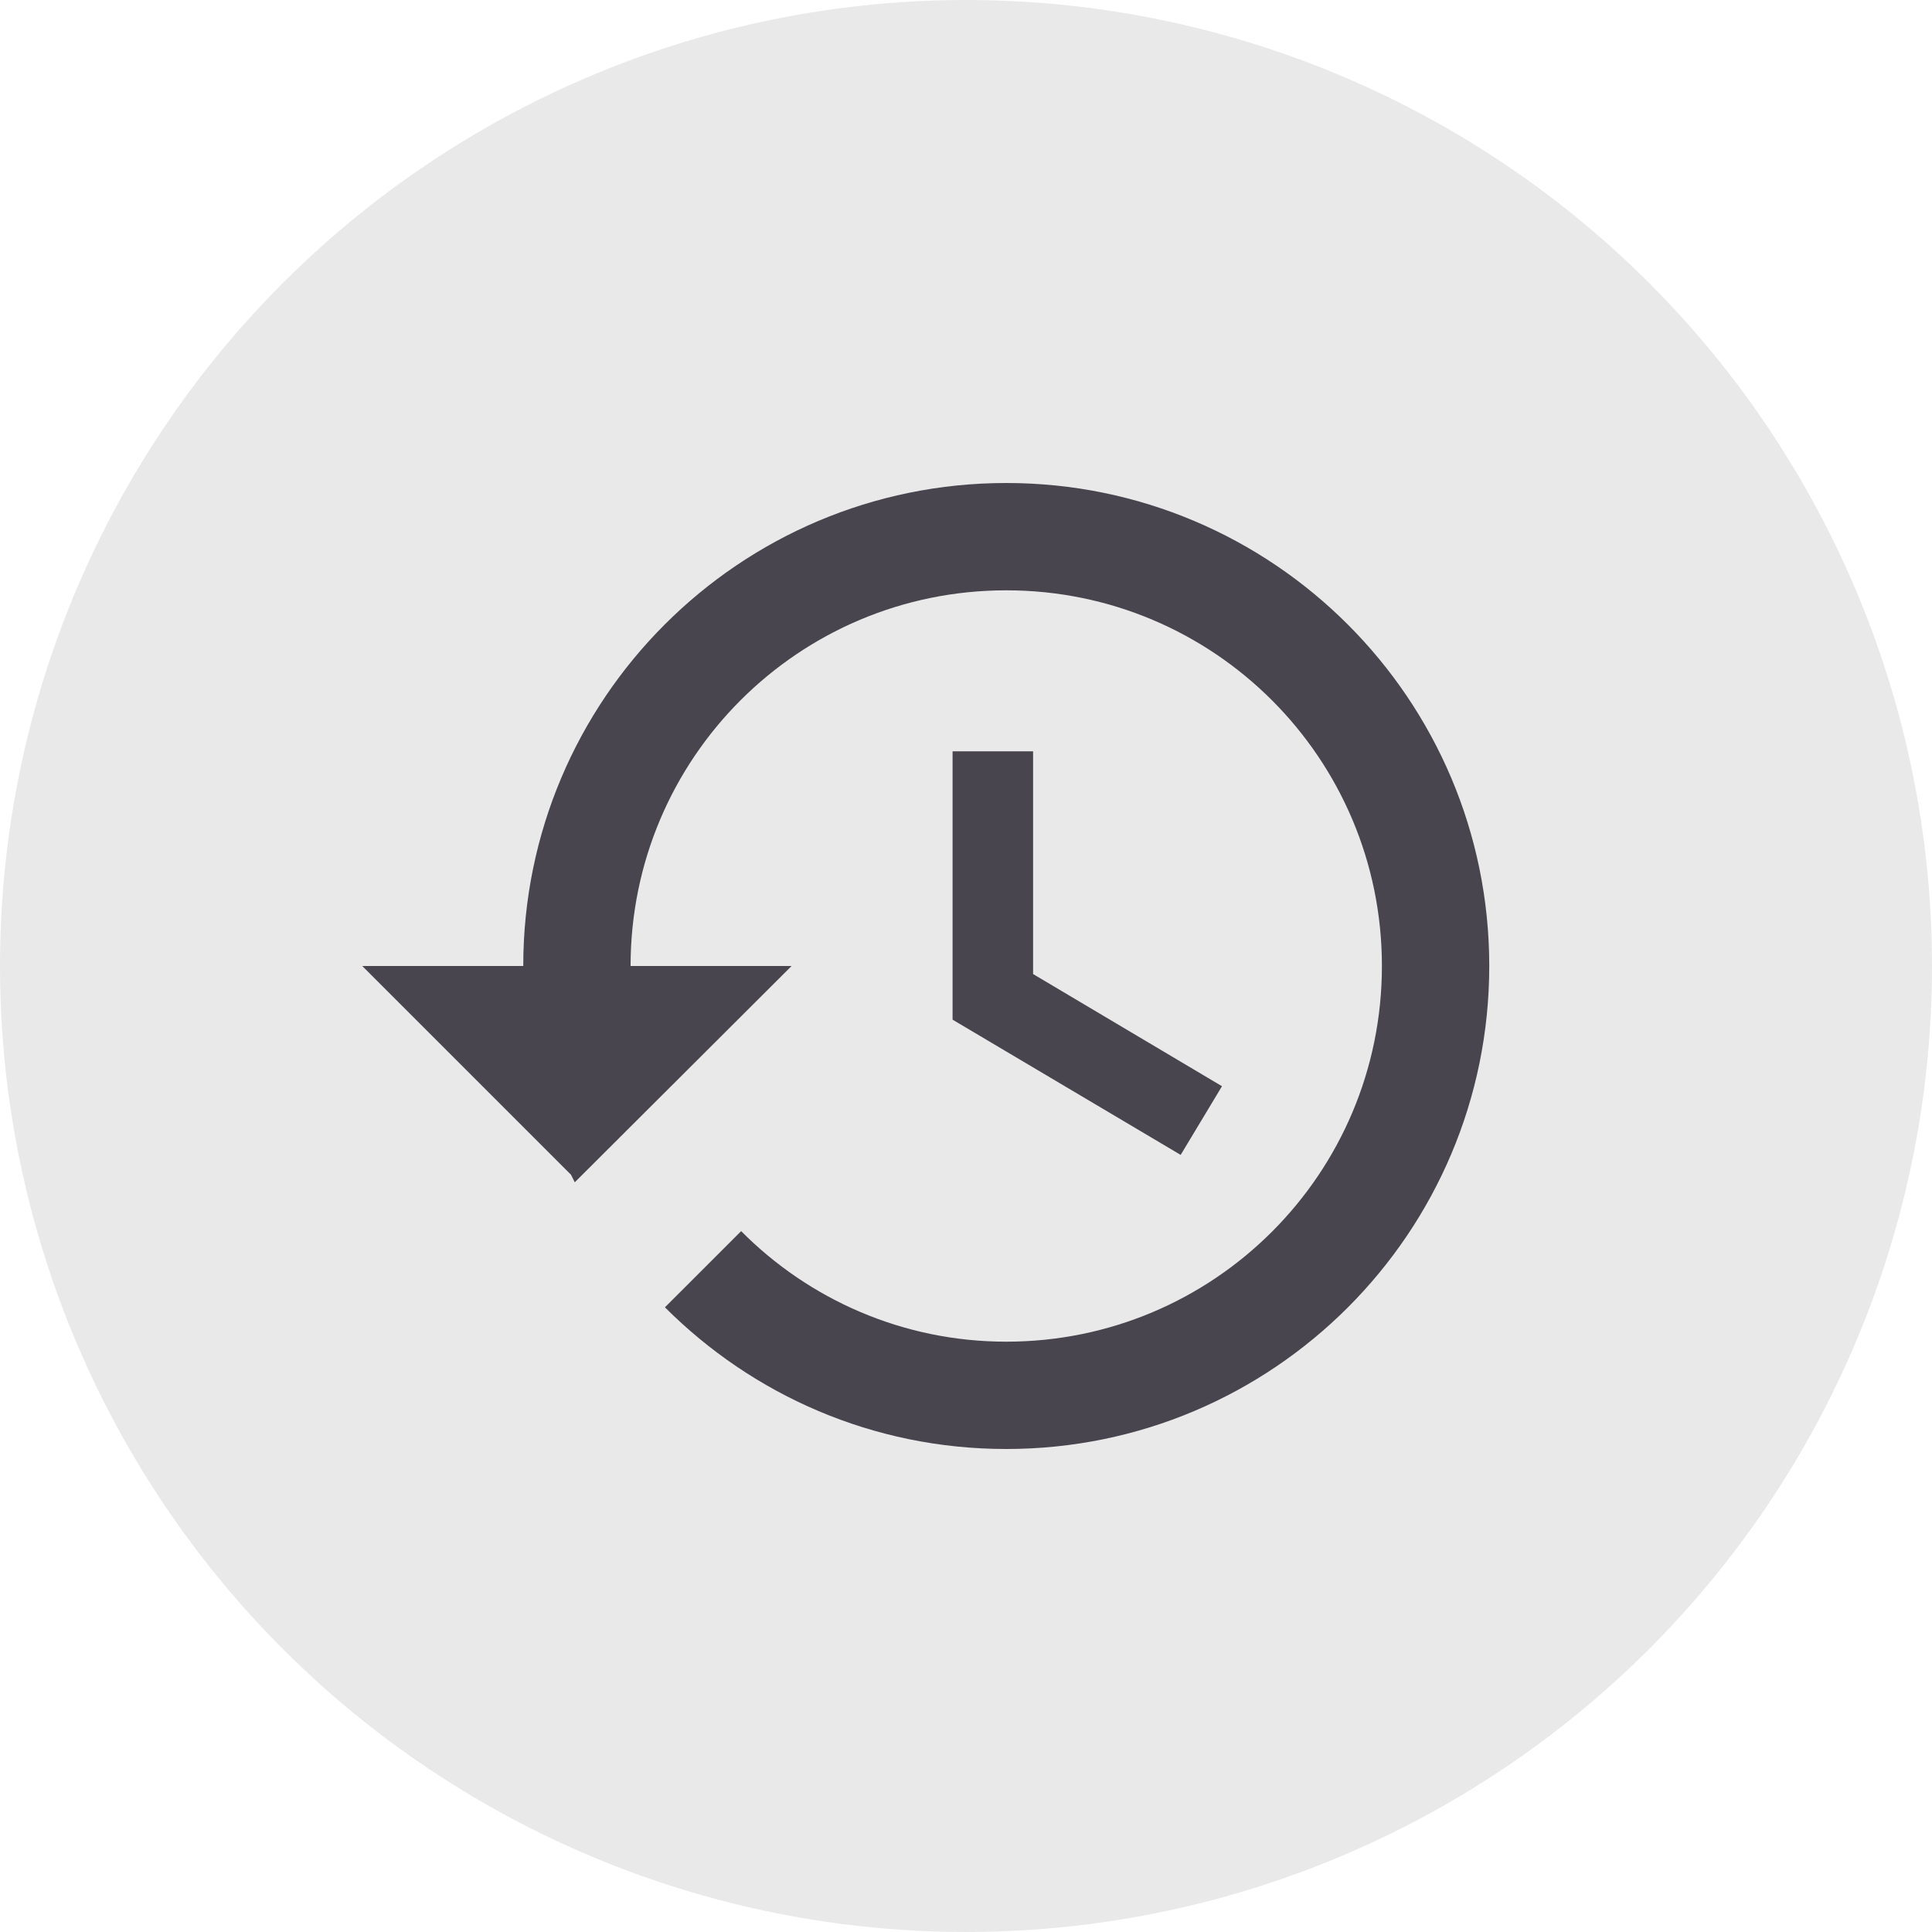 <svg width="80" height="80" viewBox="0 0 80 80" fill="none" xmlns="http://www.w3.org/2000/svg">
<circle cx="40" cy="40" r="40" fill="#49454F" fill-opacity="0.12"/>
<path d="M41.667 20C30.622 20 21.667 28.956 21.667 40H15L23.644 48.644L23.8 48.956L32.778 40H26.111C26.111 31.4 33.067 24.444 41.667 24.444C50.267 24.444 57.222 31.4 57.222 40C57.222 48.6 50.267 55.556 41.667 55.556C37.378 55.556 33.489 53.8 30.689 50.978L27.533 54.133C31.156 57.756 36.133 60 41.667 60C52.711 60 61.667 51.044 61.667 40C61.667 28.956 52.711 20 41.667 20ZM39.444 31.111V42.222L48.889 47.822L50.6 44.978L42.778 40.333V31.111H39.444Z" fill="#49454F"/>
</svg>
